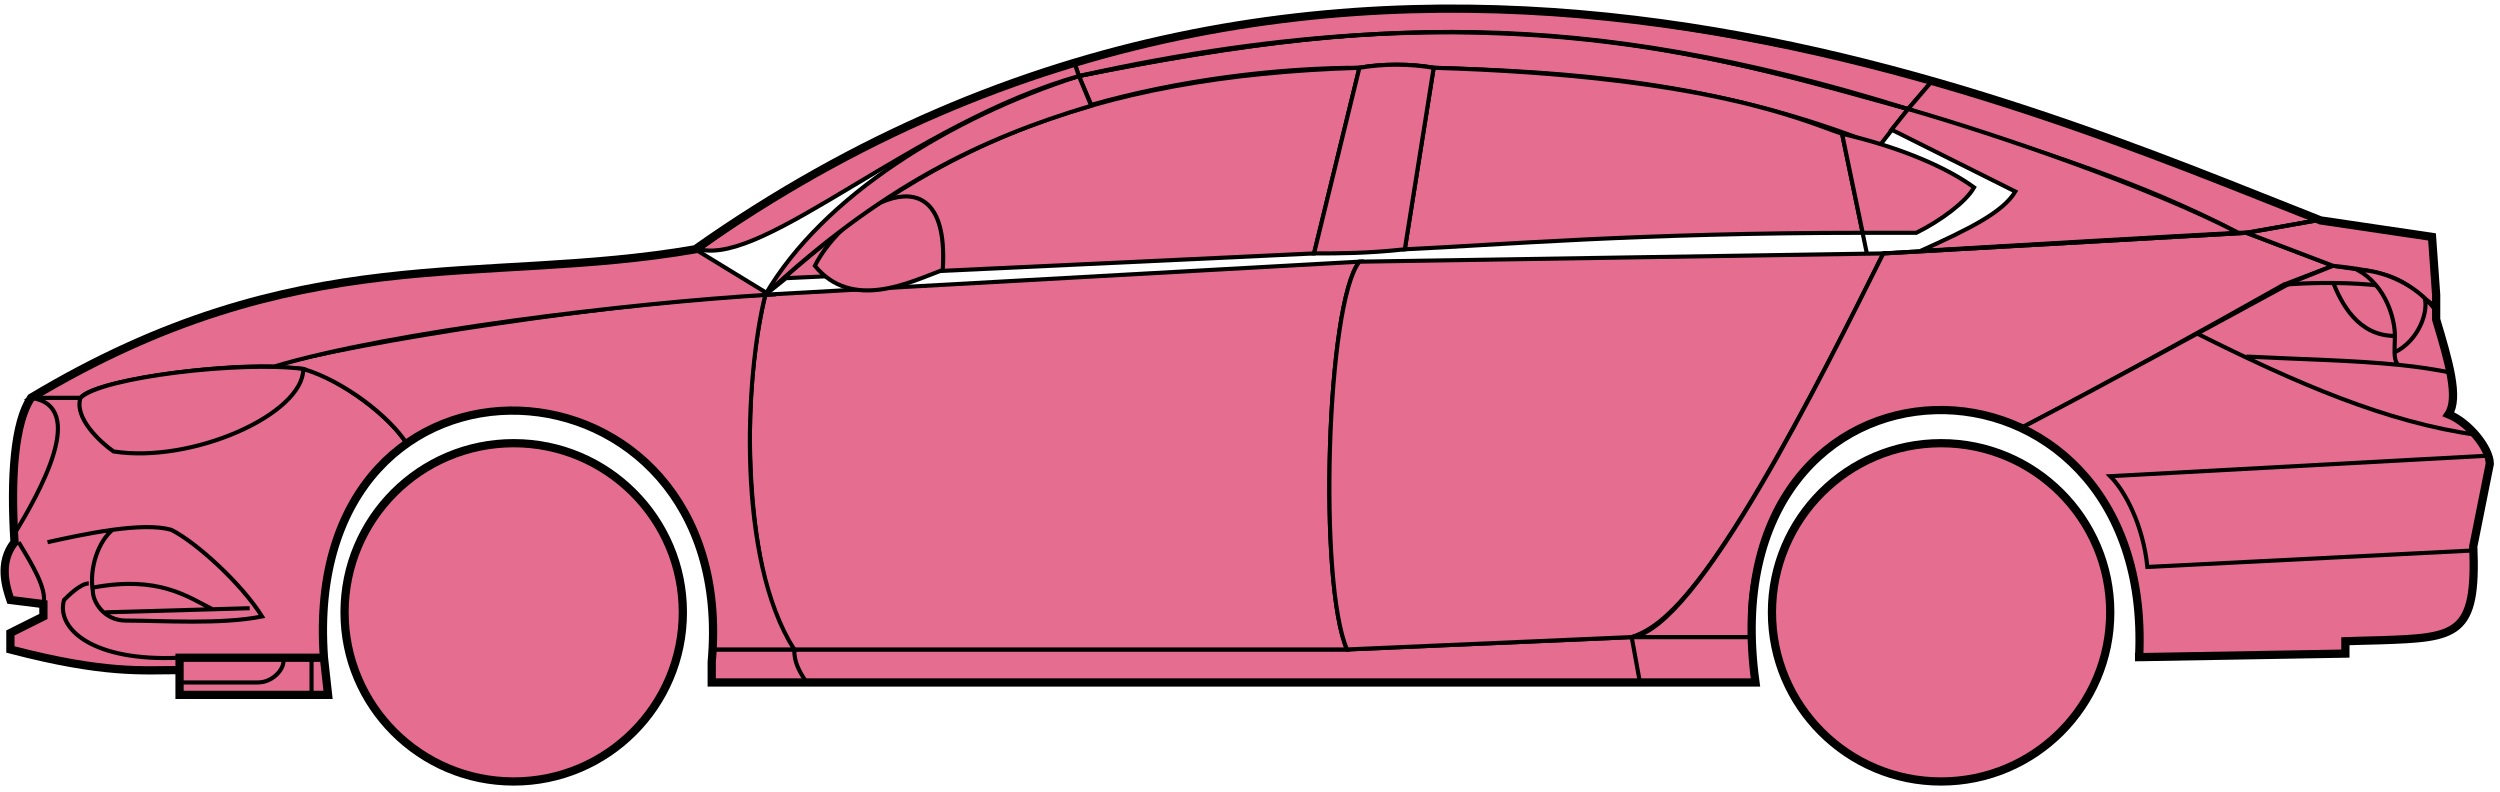 <svg width="303" height="96" viewBox="0 0 303 96" fill="none" xmlns="http://www.w3.org/2000/svg">
<circle cx="62.261" cy="74.215" r="20.5" fill="#E56E90" stroke="black"/>
<circle cx="235.261" cy="74.215" r="20.5" fill="#E56E90" stroke="black"/>
<path d="M132.259 12.714L130.759 9.214C170.759 1.215 192.259 1.715 231.259 13.214L227.759 17.715C207.759 9.715 189.759 8.715 173.759 8.215C171.259 7.715 167.259 7.715 164.759 8.214C154.759 8.215 142.759 9.715 132.259 12.714Z" fill="#E56E90" stroke="black" stroke-width="0.5"/>
<path d="M130.759 9.215L130.259 7.715C166.259 -3.285 198.759 0.714 234.259 9.715L231.259 13.215C191.259 0.715 165.259 2.215 130.759 9.215Z" fill="#E56E90" stroke="black" stroke-width="0.5"/>
<path d="M130.759 9.214C182.259 -2.286 210.759 7.714 231.259 13.214" stroke="black" stroke-width="0.5"/>
<path d="M170.261 30.215L173.761 8.215C207.261 9.215 218.761 14.715 223.261 16.215L225.743 28.215C198.753 28.215 181.258 29.715 170.261 30.215Z" fill="#E56E90"/>
<path d="M226.261 30.715L223.261 16.215C218.761 14.715 207.261 9.215 173.761 8.215L170.261 30.215C181.261 29.715 198.761 28.215 225.761 28.215" stroke="black" stroke-width="0.5"/>
<path d="M164.761 8.215C131.761 9.215 111.761 18.215 92.761 35.715L95.261 33.715L159.261 30.715L164.761 8.215Z" fill="#E56E90" stroke="black" stroke-width="0.5"/>
<path d="M239.259 22.715C235.592 20.048 229.759 17.715 223.259 16.215L225.759 28.215H232.259C235.259 26.715 238.259 24.483 239.259 22.715Z" fill="#E56E90" stroke="black" stroke-width="0.5"/>
<path d="M96.261 78.715H163.261L197.761 77.215H212.261L212.761 82.715H198.761H97.761H86.261V78.715H96.261Z" fill="#E56E90"/>
<path d="M96.261 78.715H163.261L197.761 77.215M96.261 78.715C96.261 80.215 96.761 81.215 97.761 82.715M96.261 78.715H86.261V82.715H97.761M197.761 77.215L198.761 82.715M197.761 77.215H212.261L212.761 82.715H198.761M198.761 82.715H97.761" stroke="black" stroke-width="0.5"/>
<path d="M96.26 78.715C91.761 74.215 88.761 52.215 92.76 35.715L164.761 31.715C160.761 36.715 159.761 70.715 163.261 78.715H96.26Z" fill="#E56E90" stroke="black" stroke-width="0.5"/>
<path d="M228.261 30.715L164.761 31.715C160.761 36.715 159.761 70.715 163.261 78.715L197.761 77.215C202.261 75.715 208.761 70.215 228.261 30.715Z" fill="#E56E90" stroke="black" stroke-width="0.5"/>
<path d="M170.261 30.215C165.761 30.715 162.261 30.715 159.261 30.715L164.761 8.215C167.761 7.715 170.761 7.715 173.761 8.215L170.261 30.215Z" fill="#E56E90" stroke="black" stroke-width="0.5"/>
<path d="M98.761 32.215C103.261 37.715 110.261 34.215 114.261 32.715C115.261 17.215 102.261 25.215 98.761 32.215Z" fill="#E56E90" stroke="black" stroke-width="0.5"/>
<path d="M234.259 9.715L231.259 13.215C248.259 18.715 258.759 21.715 271.259 28.215H272.759L280.759 26.715C265.759 20.215 258.259 17.715 234.259 9.715Z" fill="#E56E90" stroke="black" stroke-width="0.5"/>
<path d="M271.259 28.215C260.759 22.715 241.759 16.215 231.259 13.215L229.259 15.715L244.259 23.215C242.759 25.715 238.759 27.715 232.759 30.415C244.759 29.715 261.759 28.715 271.259 28.215Z" fill="#E56E90" stroke="black" stroke-width="0.5"/>
<path d="M276.761 34.515L282.759 32.215L272.26 28.215L228.26 30.715C220.76 45.715 205.76 76.215 197.76 77.215H212.26C210.76 66.215 220.26 42.715 245.261 51.715C255.761 46.215 265.761 40.715 276.761 34.515Z" fill="#E56E90" stroke="black" stroke-width="0.5"/>
<path d="M277.759 34.215C265.759 40.715 255.759 46.215 245.259 51.715C249.759 54.715 260.259 60.715 259.259 79.715L284.259 79.215V77.715C292.759 76.715 301.259 80.215 299.759 66.215L301.759 56.215C301.759 54.715 299.259 50.715 296.759 50.215C298.259 47.715 295.259 38.715 295.259 38.715V37.215L291.259 34.215L286.259 32.715L282.759 32.215L277.759 34.215Z" fill="#E56E90" stroke="black" stroke-width="0.5"/>
<path d="M280.759 26.715L272.259 28.215L282.759 32.215C292.259 33.215 291.258 34.715 295.253 37.135L294.759 28.715L280.759 26.715Z" fill="#E56E90"/>
<path d="M295.259 37.215L295.253 37.135M295.253 37.135L294.759 28.715L280.759 26.715L272.259 28.215L282.759 32.215C292.259 33.215 291.258 34.715 295.253 37.135Z" stroke="black" stroke-width="0.5"/>
<path d="M293.761 36.715C293.261 34.215 282.261 34.015 276.761 34.515" stroke="black" stroke-width="0.5"/>
<path d="M299.761 66.715L260.261 68.715C259.761 63.715 257.594 59.548 255.761 57.715L301.761 55.215M300.261 52.715C289.261 51.215 278.261 46.415 266.261 40.415M228.261 30.715L272.261 28.215L280.761 26.715" stroke="black" stroke-width="0.5"/>
<path d="M290.261 40.715C290.261 38.715 289.261 34.715 285.761 32.715C287.982 32.715 291.358 33.755 293.87 36.125C294.333 37.655 293.261 41.215 290.219 42.715C290.205 42.124 290.261 41.439 290.261 40.715Z" fill="#E56E90"/>
<path d="M272.261 43.215C279.256 43.564 285.273 43.669 290.654 44.215M297.261 45.215C295.158 44.764 292.964 44.449 290.654 44.215M295.261 37.715C294.843 37.13 294.374 36.6 293.87 36.125M290.654 44.215C290.328 43.87 290.234 43.347 290.219 42.715M290.219 42.715C290.205 42.124 290.261 41.439 290.261 40.715C290.261 38.715 289.261 34.715 285.761 32.715C287.982 32.715 291.358 33.755 293.87 36.125M290.219 42.715C293.261 41.215 294.333 37.655 293.87 36.125" stroke="black" stroke-width="0.5"/>
<path d="M290.261 40.715C285.761 40.715 283.761 36.715 282.761 34.215" stroke="black" stroke-width="0.5"/>
<path d="M132.259 12.815C118.759 16.815 106.759 22.715 92.759 35.715C99.759 23.715 115.259 14.215 130.759 9.215L132.259 12.815Z" fill="#E56E90" stroke="black" stroke-width="0.5"/>
<path d="M130.759 9.215C110.759 14.889 92.759 32.215 84.759 30.215C97.759 20.715 113.759 12.215 130.259 7.715L130.759 9.215Z" fill="#E56E90" stroke="black" stroke-width="0.5"/>
<path d="M9.759 48.215H3.759C1.259 52.215 1.259 62.215 1.759 65.715C0.259 66.715 0.259 71.215 1.259 72.715L5.259 73.215V74.715L1.259 76.715V78.715C5.259 79.715 13.759 81.715 21.759 81.215V79.715H39.26C38.593 71.215 40.26 60.715 49.26 53.715C46.76 49.715 39.76 45.215 36.76 44.715C26.759 43.715 11.759 46.215 9.759 48.215Z" fill="#E56E90" stroke="black" stroke-width="0.5"/>
<path d="M92.761 35.715C74.927 36.548 43.261 41.415 32.761 44.415L36.761 44.715C41.761 46.215 47.261 50.548 49.261 53.715C62.26 44.215 87.76 51.215 86.26 78.715H96.26C89.26 67.715 90.26 45.715 92.761 35.715Z" fill="#E56E90" stroke="black" stroke-width="0.5"/>
<path d="M9.759 48.215H3.759C36.259 28.715 58.259 34.715 84.259 30.215L93.259 35.715C76.259 36.715 47.259 40.215 33.259 44.415C25.259 44.215 11.259 46.215 9.759 48.215Z" fill="#E56E90" stroke="black" stroke-width="0.5"/>
<path d="M36.76 44.715C29.26 43.715 12.26 45.715 9.76 48.215C8.96 50.615 12.094 53.548 13.76 54.715C23.26 56.215 36.76 50.215 36.76 44.715Z" fill="#E56E90" stroke="black" stroke-width="0.5"/>
<path d="M3.759 48.215C10.759 49.215 4.759 59.715 1.759 64.715C1.259 57.715 1.759 52.215 3.759 48.215Z" fill="#E56E90" stroke="black" stroke-width="0.5"/>
<path d="M21.759 84.215V79.715H39.259L39.759 84.215H21.759Z" fill="#E56E90" stroke="black" stroke-width="0.5"/>
<path d="M2.261 65.714C3.761 68.214 5.761 71.381 5.261 73.214M21.761 79.714C11.261 80.214 6.761 76.214 7.761 72.714C8.261 72.214 9.761 70.714 10.761 70.714" stroke="black" stroke-width="0.5"/>
<path d="M31.761 74.715C29.261 70.715 23.761 65.715 20.761 64.215C19.011 63.715 16.386 63.84 13.636 64.215C12.011 65.548 10.761 68.715 11.261 71.715C11.261 72.881 12.568 75.215 15.261 75.215C19.761 75.215 26.761 75.715 31.761 74.715Z" fill="#E56E90"/>
<path d="M5.761 65.715C8.011 65.215 10.886 64.59 13.636 64.215M13.636 64.215C16.386 63.84 19.011 63.715 20.761 64.215C23.761 65.715 29.261 70.715 31.761 74.715C26.761 75.715 19.761 75.215 15.261 75.215C12.568 75.215 11.261 72.881 11.261 71.715C10.761 68.715 12.011 65.548 13.636 64.215Z" stroke="black" stroke-width="0.5"/>
<path d="M11.261 71.215C19.261 69.715 22.761 72.343 25.761 73.843M12.761 74.215L30.261 73.715" stroke="black" stroke-width="0.5"/>
<path d="M21.759 82.714H31.259C33.259 82.714 34.759 80.714 34.259 79.714M37.759 79.714V84.214" stroke="black" stroke-width="0.5"/>
<path d="M21.761 81.215C17.261 81.215 12.761 81.715 1.261 78.715V76.715L5.261 74.715V73.215L1.261 72.715C0.76 71.215 -0.24 68.215 1.76 65.715C1.26 57.715 1.76 51.215 3.761 48.214C36.261 28.715 58.261 34.715 84.261 30.215C162.261 -24.785 244.261 12.215 281.261 26.715L294.761 28.715L295.261 35.715V38.715C296.759 43.715 298.094 48.215 296.761 50.215C299.261 51.215 301.761 54.381 301.761 56.215L299.761 66.215C300.213 77.062 297.805 77.287 288.473 77.599C287.482 77.632 285.413 77.667 284.261 77.715V79.215L259.261 79.646M21.761 81.215V84.215H39.759L39.261 79.715M21.761 81.215V79.715H39.261M39.261 79.715C36.261 38.215 89.761 41.215 86.261 80.215V82.715H212.761C206.761 39.215 261.261 39.215 259.261 79.646M258.759 79.646H259.261" stroke="black"/>
</svg>
